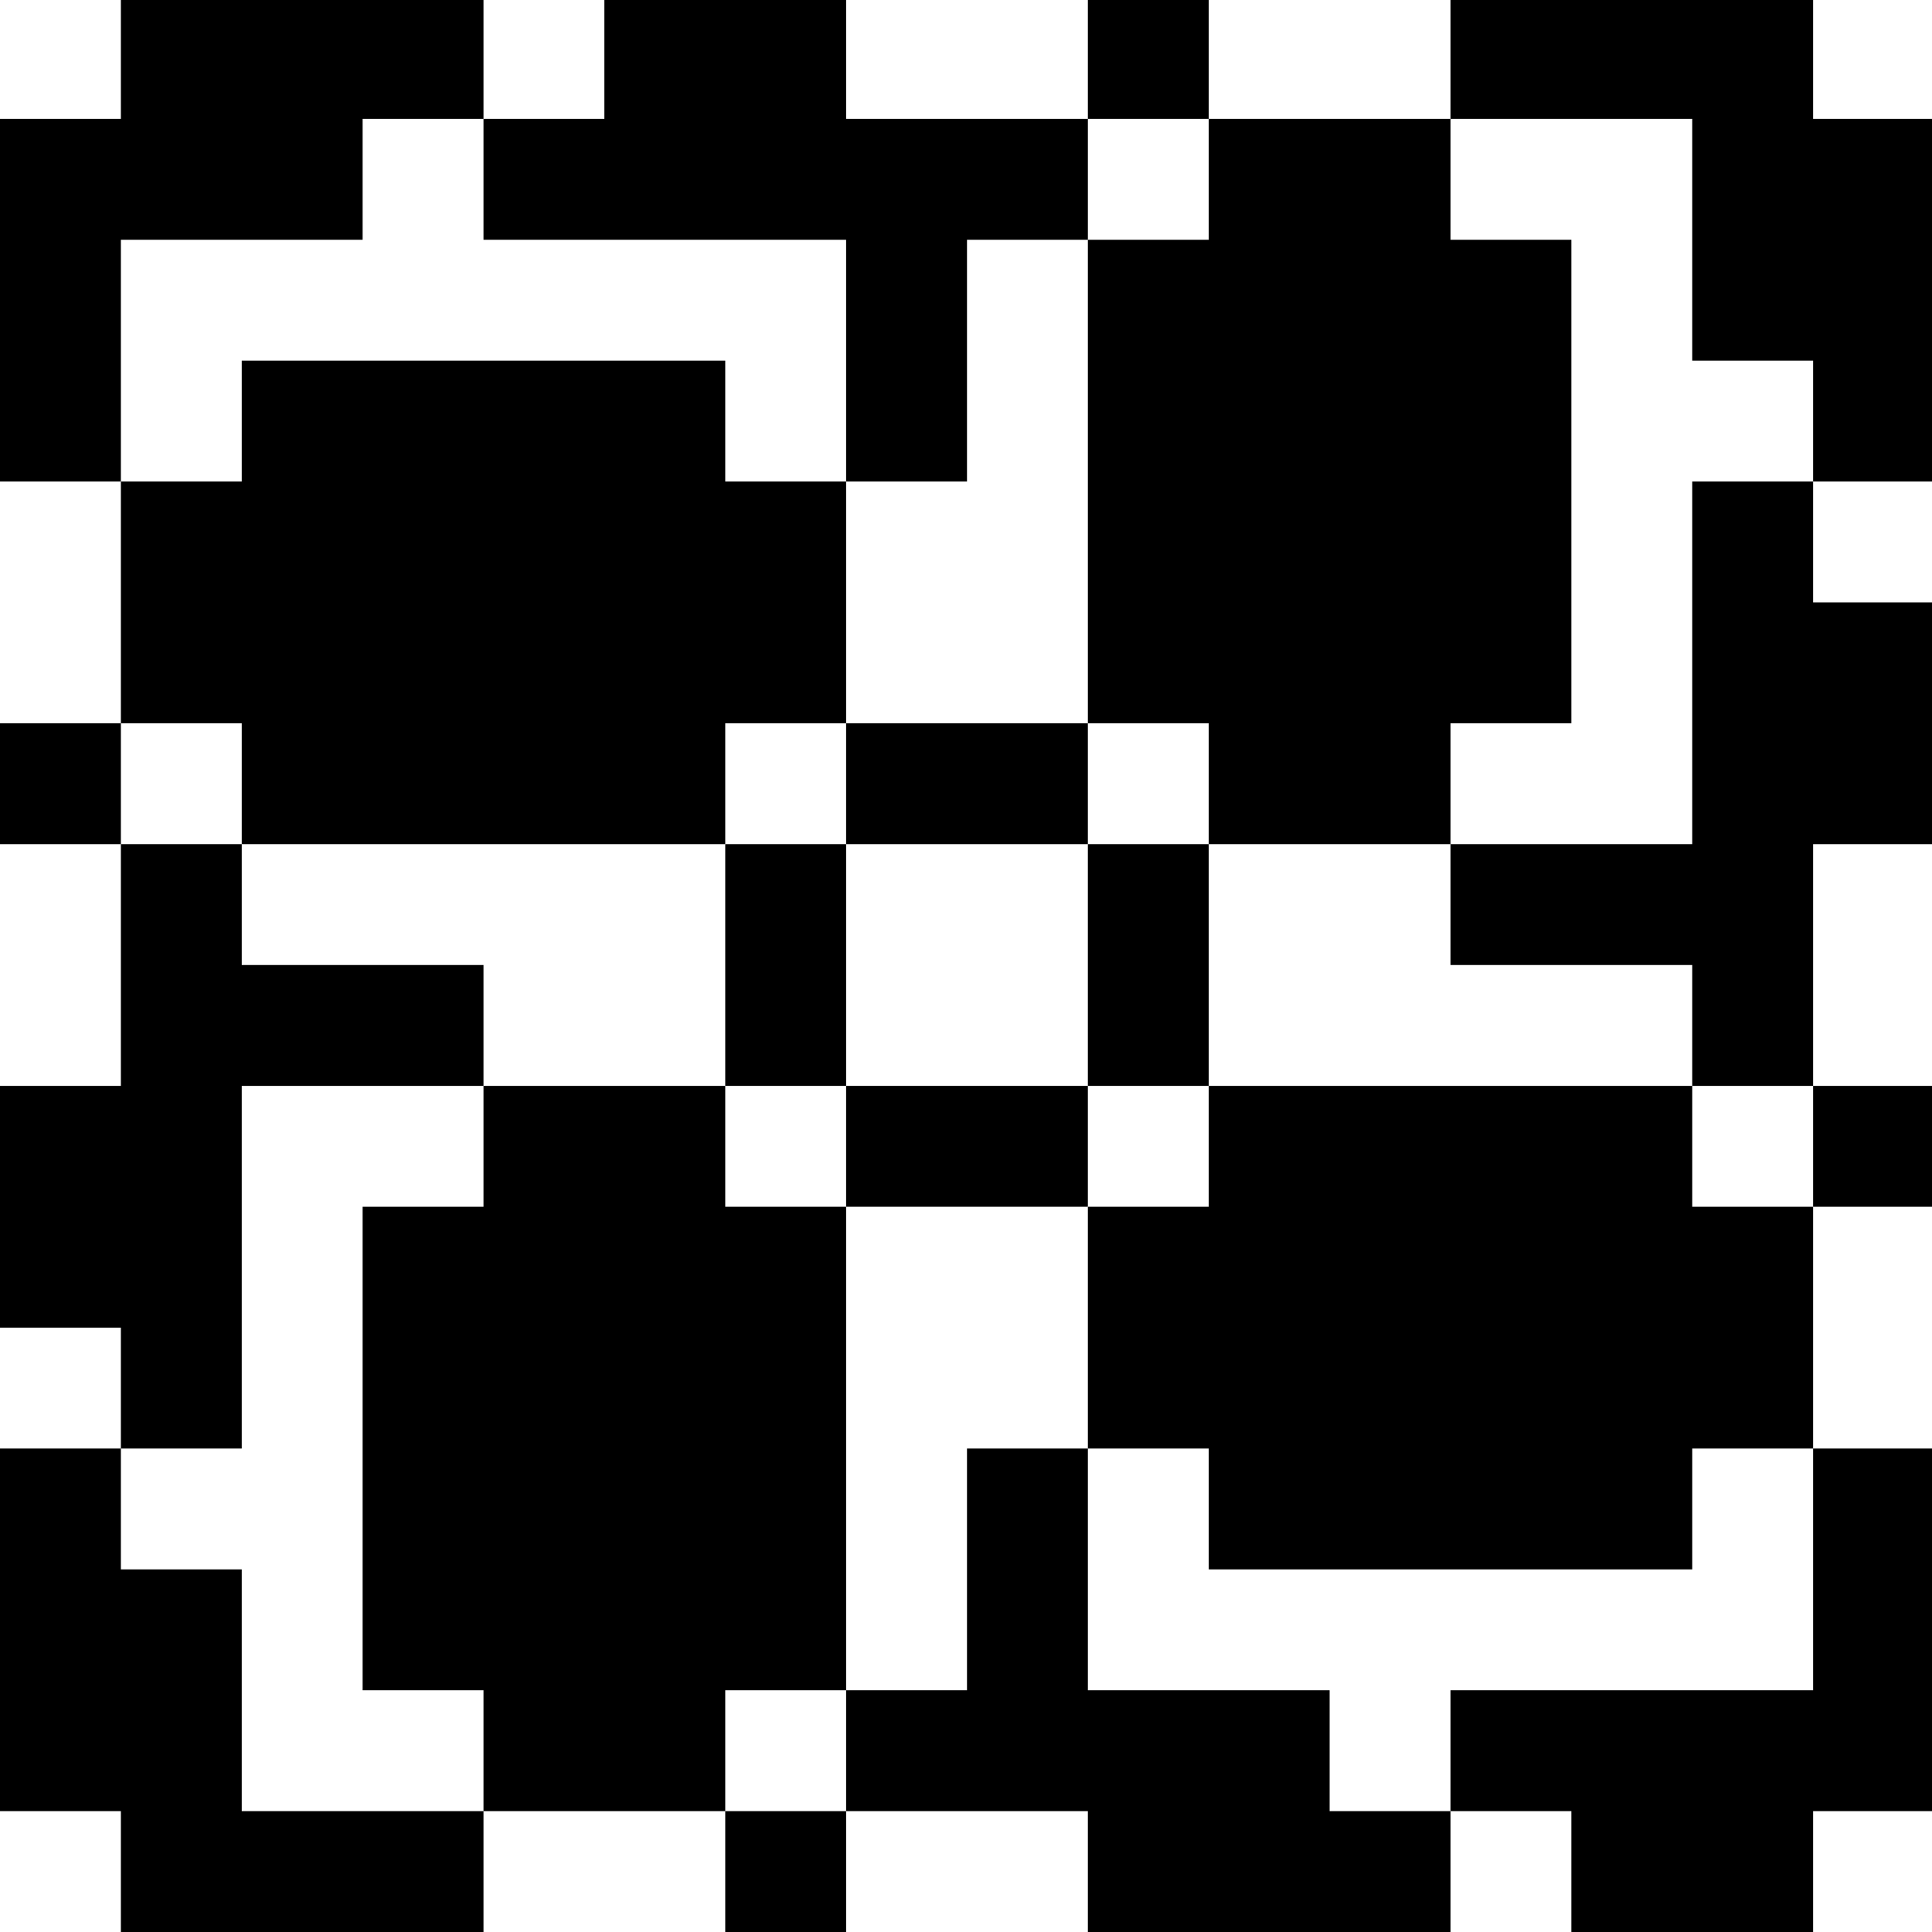 <?xml version="1.0" standalone="no"?>
<!DOCTYPE svg PUBLIC "-//W3C//DTD SVG 20010904//EN"
 "http://www.w3.org/TR/2001/REC-SVG-20010904/DTD/svg10.dtd">
<svg version="1.0" xmlns="http://www.w3.org/2000/svg"
 width="468pt" height="468pt" viewBox="0 0 468 468"
 preserveAspectRatio="xMidYMid meet">
<g transform="translate(0,468) scale(0.366,-0.366)"
fill="#000000" stroke="none">
<path d="M80 1240 l0 -40 -40 0 -40 0 0 -120 0 -120 40 0 40 0 0 -80 0 -80
-40 0 -40 0 0 -40 0 -40 40 0 40 0 0 -80 0 -80 -40 0 -40 0 0 -80 0 -80 40 0
40 0 0 -40 0 -40 -40 0 -40 0 0 -120 0 -120 40 0 40 0 0 -40 0 -40 120 0 120
0 0 40 0 40 80 0 80 0 0 -40 0 -40 40 0 40 0 0 40 0 40 80 0 80 0 0 -40 0 -40
120 0 120 0 0 40 0 40 40 0 40 0 0 -40 0 -40 80 0 80 0 0 40 0 40 40 0 40 0 0
120 0 120 -40 0 -40 0 0 80 0 80 40 0 40 0 0 40 0 40 -40 0 -40 0 0 80 0 80
40 0 40 0 0 80 0 80 -40 0 -40 0 0 40 0 40 40 0 40 0 0 120 0 120 -40 0 -40 0
0 40 0 40 -120 0 -120 0 0 -40 0 -40 -80 0 -80 0 0 40 0 40 -40 0 -40 0 0 -40
0 -40 -80 0 -80 0 0 40 0 40 -80 0 -80 0 0 -40 0 -40 -40 0 -40 0 0 40 0 40
-120 0 -120 0 0 -40z m240 -80 l0 -40 120 0 120 0 0 -80 0 -80 40 0 40 0 0 80
0 80 40 0 40 0 0 40 0 40 40 0 40 0 0 -40 0 -40 -40 0 -40 0 0 -160 0 -160 40
0 40 0 0 -40 0 -40 80 0 80 0 0 40 0 40 40 0 40 0 0 160 0 160 -40 0 -40 0 0
40 0 40 80 0 80 0 0 -80 0 -80 40 0 40 0 0 -40 0 -40 -40 0 -40 0 0 -120 0
-120 -80 0 -80 0 0 -40 0 -40 80 0 80 0 0 -40 0 -40 40 0 40 0 0 -40 0 -40
-40 0 -40 0 0 40 0 40 -160 0 -160 0 0 -40 0 -40 -40 0 -40 0 0 -80 0 -80 40
0 40 0 0 -40 0 -40 160 0 160 0 0 40 0 40 40 0 40 0 0 -80 0 -80 -120 0 -120
0 0 -40 0 -40 -40 0 -40 0 0 40 0 40 -80 0 -80 0 0 80 0 80 -40 0 -40 0 0 -80
0 -80 -40 0 -40 0 0 -40 0 -40 -40 0 -40 0 0 40 0 40 40 0 40 0 0 160 0 160
-40 0 -40 0 0 40 0 40 -80 0 -80 0 0 -40 0 -40 -40 0 -40 0 0 -160 0 -160 40
0 40 0 0 -40 0 -40 -80 0 -80 0 0 80 0 80 -40 0 -40 0 0 40 0 40 40 0 40 0 0
120 0 120 80 0 80 0 0 40 0 40 -80 0 -80 0 0 40 0 40 -40 0 -40 0 0 40 0 40
40 0 40 0 0 -40 0 -40 160 0 160 0 0 40 0 40 40 0 40 0 0 80 0 80 -40 0 -40 0
0 40 0 40 -160 0 -160 0 0 -40 0 -40 -40 0 -40 0 0 80 0 80 80 0 80 0 0 40 0
40 40 0 40 0 0 -40z"/>
<path d="M560 760 l0 -40 -40 0 -40 0 0 -80 0 -80 40 0 40 0 0 -40 0 -40 80 0
80 0 0 40 0 40 40 0 40 0 0 80 0 80 -40 0 -40 0 0 40 0 40 -80 0 -80 0 0 -40z
m160 -120 l0 -80 -80 0 -80 0 0 80 0 80 80 0 80 0 0 -80z"/>
</g>
</svg>
